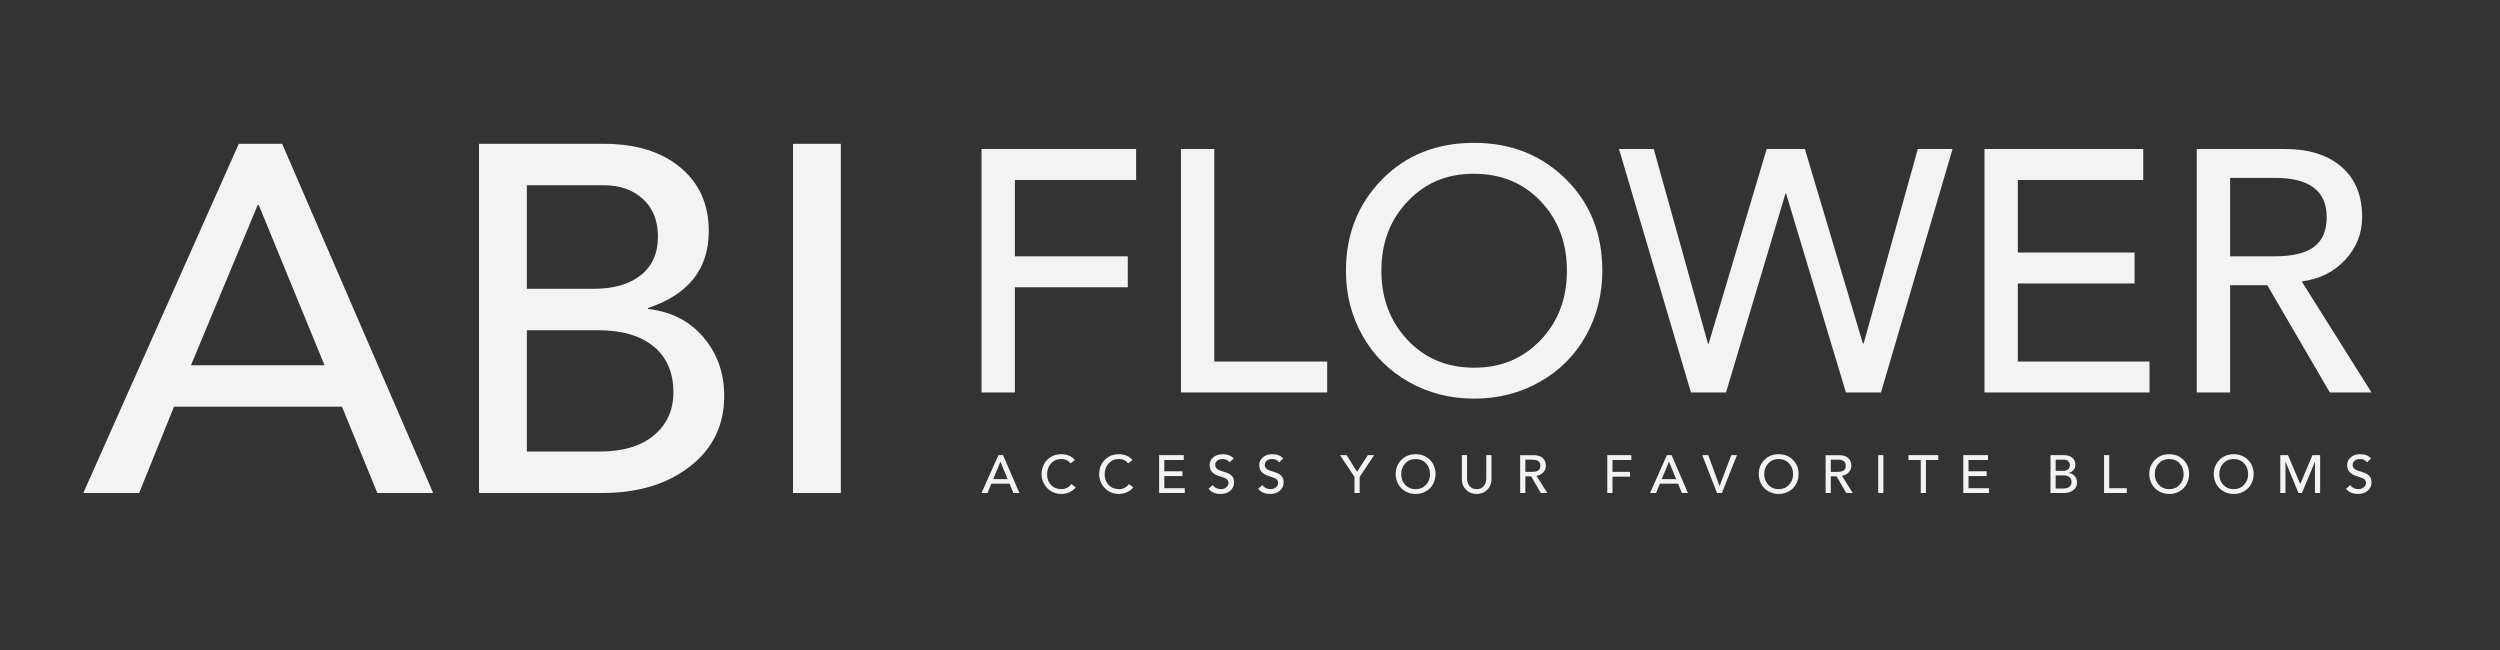 <svg width="200" height="52" viewBox="0 0 200 52" fill="none" xmlns="http://www.w3.org/2000/svg">
<rect x="0" y="0" width="200" height="52" fill="#333333" stroke="none"/>
<g id="logo">
<path id="Vector" d="M67.267 11.504V39.44H63.44V11.504H67.267ZM47.931 36.126C49.818 36.126 51.28 35.692 52.316 34.824C53.353 33.956 53.871 32.811 53.871 31.391C53.871 29.812 53.346 28.589 52.296 27.721C51.246 26.854 49.764 26.419 47.85 26.419H42.148V36.125H47.929L47.931 36.126ZM47.492 23.105C49.086 23.105 50.342 22.744 51.259 22.02C52.176 21.296 52.635 20.264 52.635 18.922C52.635 17.66 52.236 16.66 51.439 15.924C50.641 15.187 49.591 14.819 48.288 14.819H42.148V23.105H47.491H47.492ZM48.289 11.504C50.867 11.504 52.914 12.135 54.429 13.398C55.945 14.661 56.702 16.358 56.702 18.488C56.702 21.513 55.081 23.565 51.838 24.643V24.722H51.878C53.712 24.933 55.18 25.689 56.284 26.991C57.387 28.293 57.938 29.852 57.938 31.666C57.938 34.007 57.028 35.889 55.207 37.309C53.386 38.729 51.04 39.439 48.169 39.439H38.321V11.504H48.289ZM15.276 29.221H25.962L20.698 16.397H20.618L15.276 29.221ZM22.572 11.504L34.653 39.44H30.188L27.357 32.535H13.92L11.13 39.44H6.664L19.104 11.504H22.572Z" fill="#F3F3F3"/>
<path id="Vector_2" d="M182.021 20.504C183.41 20.504 184.444 20.252 185.12 19.747C185.796 19.243 186.134 18.45 186.134 17.368C186.134 15.278 184.763 14.233 182.021 14.233H178.408V20.504H182.021ZM182.8 11.922C184.727 11.922 186.237 12.399 187.33 13.352C188.423 14.306 188.97 15.644 188.97 17.368C188.97 18.67 188.521 19.807 187.622 20.779C186.724 21.75 185.57 22.328 184.162 22.511H184.134L189.72 31.395H186.385L181.383 22.814H178.409V31.395H175.741V11.922H182.801H182.8ZM171.46 11.922V14.398H161.427V20.201H170.766V22.677H161.427V28.92H171.96V31.396H158.758V11.922H171.46ZM142.834 15.498L138.081 31.395H135.275L129.521 11.922H132.301L136.637 27.489H136.693L141.334 11.922H144.391L149.033 27.489H149.088L153.424 11.922H156.204L150.479 31.395H147.672L142.892 15.498H142.836H142.834ZM110.51 21.659C110.51 23.86 111.205 25.702 112.594 27.187C113.984 28.672 115.763 29.415 117.931 29.415C120.099 29.415 121.831 28.681 123.239 27.214C124.648 25.747 125.352 23.895 125.352 21.658C125.352 19.422 124.657 17.592 123.267 16.116C121.878 14.64 120.09 13.902 117.903 13.902C115.716 13.902 114.031 14.635 112.622 16.103C111.214 17.569 110.51 19.422 110.51 21.658V21.659ZM117.931 11.427C120.858 11.427 123.3 12.39 125.254 14.315C127.209 16.24 128.186 18.688 128.186 21.658C128.186 23.547 127.751 25.275 126.88 26.843C126.009 28.41 124.782 29.644 123.197 30.542C121.613 31.441 119.858 31.89 117.93 31.89C116.003 31.89 114.28 31.446 112.705 30.556C111.13 29.667 109.899 28.439 109.009 26.871C108.12 25.303 107.675 23.566 107.675 21.658C107.675 18.761 108.634 16.332 110.551 14.369C112.469 12.408 114.929 11.427 117.93 11.427L117.931 11.427ZM97.142 11.922V28.92H106.175V31.396H94.474V11.922H97.142ZM90.889 11.922V14.398H81.189V20.504H90.222V22.979H81.189V31.396H78.521V11.922H90.889Z" fill="#F3F3F3"/>
<path id="Vector_3" d="M188.809 36.337C189.206 36.337 189.5 36.452 189.69 36.683L189.354 36.986C189.302 36.906 189.228 36.842 189.133 36.794C189.038 36.745 188.929 36.721 188.805 36.721C188.626 36.721 188.483 36.764 188.375 36.852C188.267 36.938 188.213 37.05 188.213 37.187C188.213 37.415 188.365 37.575 188.671 37.666L189.055 37.79C189.271 37.858 189.436 37.953 189.549 38.076C189.663 38.199 189.72 38.367 189.72 38.581C189.72 38.86 189.619 39.087 189.419 39.258C189.219 39.431 188.965 39.517 188.657 39.517C188.216 39.517 187.891 39.377 187.68 39.098L188.022 38.807C188.088 38.91 188.179 38.99 188.294 39.047C188.41 39.104 188.535 39.132 188.67 39.132C188.84 39.132 188.984 39.084 189.102 38.987C189.219 38.89 189.279 38.77 189.279 38.627C189.279 38.522 189.243 38.433 189.171 38.362C189.099 38.291 188.969 38.227 188.782 38.17L188.51 38.08C188.236 37.989 188.045 37.873 187.936 37.731C187.826 37.59 187.771 37.409 187.771 37.186C187.771 36.95 187.868 36.749 188.061 36.584C188.254 36.419 188.503 36.336 188.808 36.336L188.809 36.337ZM183.04 36.413L184.012 38.705H184.029L184.993 36.413H185.611V39.44H185.196V36.952H185.188L184.155 39.44H183.879L182.847 36.952H182.838V39.44H182.423V36.413H183.041H183.04ZM177.543 37.927C177.543 38.269 177.651 38.556 177.866 38.786C178.082 39.017 178.359 39.133 178.696 39.133C179.032 39.133 179.302 39.019 179.521 38.791C179.74 38.563 179.849 38.275 179.849 37.928C179.849 37.581 179.741 37.296 179.525 37.066C179.309 36.837 179.032 36.722 178.691 36.722C178.351 36.722 178.089 36.836 177.87 37.064C177.651 37.291 177.542 37.58 177.542 37.927H177.543ZM178.696 36.337C179.151 36.337 179.531 36.486 179.834 36.785C180.138 37.085 180.29 37.465 180.29 37.927C180.29 38.221 180.222 38.489 180.087 38.733C179.952 38.976 179.761 39.168 179.515 39.308C179.269 39.447 178.995 39.518 178.696 39.518C178.396 39.518 178.128 39.448 177.884 39.31C177.639 39.172 177.448 38.981 177.309 38.737C177.171 38.494 177.102 38.224 177.102 37.927C177.102 37.477 177.251 37.099 177.549 36.794C177.847 36.489 178.229 36.337 178.696 36.337ZM172.383 37.927C172.383 38.269 172.491 38.556 172.707 38.786C172.922 39.017 173.199 39.133 173.536 39.133C173.873 39.133 174.142 39.019 174.361 38.791C174.58 38.563 174.689 38.275 174.689 37.928C174.689 37.581 174.581 37.296 174.365 37.066C174.15 36.837 173.872 36.722 173.531 36.722C173.191 36.722 172.929 36.836 172.71 37.064C172.491 37.291 172.382 37.58 172.382 37.927H172.383ZM173.536 36.337C173.991 36.337 174.371 36.486 174.674 36.785C174.978 37.085 175.13 37.465 175.13 37.927C175.13 38.221 175.062 38.489 174.927 38.733C174.792 38.976 174.601 39.168 174.355 39.308C174.109 39.447 173.836 39.518 173.536 39.518C173.236 39.518 172.968 39.448 172.724 39.31C172.479 39.172 172.288 38.981 172.15 38.737C172.012 38.494 171.942 38.224 171.942 37.927C171.942 37.477 172.091 37.099 172.389 36.794C172.687 36.489 173.07 36.337 173.536 36.337ZM168.739 36.413V39.055H170.143V39.44H168.324V36.413H168.739ZM165.079 39.081C165.283 39.081 165.442 39.034 165.554 38.94C165.667 38.846 165.723 38.722 165.723 38.569C165.723 38.398 165.666 38.265 165.552 38.171C165.438 38.077 165.278 38.03 165.071 38.03H164.452V39.081H165.079ZM165.031 37.67C165.204 37.67 165.34 37.631 165.44 37.553C165.539 37.474 165.588 37.362 165.588 37.218C165.588 37.081 165.545 36.973 165.458 36.893C165.372 36.813 165.259 36.773 165.117 36.773H164.452V37.671H165.031L165.031 37.67ZM165.117 36.413C165.397 36.413 165.618 36.482 165.783 36.619C165.948 36.755 166.029 36.939 166.029 37.171C166.029 37.498 165.853 37.721 165.502 37.837V37.846H165.507C165.705 37.869 165.865 37.95 165.985 38.091C166.104 38.232 166.164 38.401 166.164 38.598C166.164 38.852 166.065 39.055 165.868 39.209C165.671 39.363 165.417 39.44 165.106 39.44H164.039V36.413H165.119H165.117ZM159.04 36.413V36.798H157.481V37.7H158.932V38.085H157.481V39.055H159.118V39.44H157.066V36.413H159.04ZM155.06 36.413V36.798H154.075V39.44H153.66V36.798H152.675V36.413H155.06ZM150.669 36.413V39.44H150.254V36.413H150.669ZM147.025 37.747C147.241 37.747 147.402 37.708 147.507 37.63C147.611 37.551 147.664 37.428 147.664 37.26C147.664 36.935 147.451 36.773 147.025 36.773H146.464V37.747H147.025ZM147.146 36.413C147.445 36.413 147.68 36.487 147.85 36.636C148.02 36.784 148.105 36.992 148.105 37.26C148.105 37.462 148.035 37.639 147.895 37.79C147.756 37.941 147.576 38.032 147.357 38.06H147.353L148.221 39.441H147.703L146.925 38.107H146.464V39.441H146.049V36.414H147.146V36.413ZM141.139 37.927C141.139 38.269 141.247 38.556 141.463 38.786C141.679 39.017 141.956 39.133 142.292 39.133C142.629 39.133 142.898 39.019 143.117 38.791C143.336 38.563 143.446 38.275 143.446 37.928C143.446 37.581 143.338 37.296 143.122 37.066C142.906 36.837 142.628 36.722 142.288 36.722C141.948 36.722 141.686 36.836 141.467 37.064C141.248 37.291 141.138 37.58 141.138 37.927H141.139ZM142.293 36.337C142.748 36.337 143.128 36.486 143.431 36.785C143.735 37.085 143.887 37.465 143.887 37.927C143.887 38.221 143.819 38.489 143.684 38.733C143.549 38.976 143.358 39.168 143.112 39.308C142.866 39.447 142.593 39.518 142.293 39.518C141.994 39.518 141.726 39.448 141.481 39.31C141.237 39.172 141.045 38.981 140.907 38.737C140.769 38.494 140.699 38.224 140.699 37.927C140.699 37.477 140.848 37.099 141.146 36.794C141.444 36.489 141.827 36.337 142.293 36.337ZM136.662 36.413L137.561 38.876H137.57L138.502 36.413H138.956L137.751 39.44H137.362L136.182 36.413H136.662H136.662ZM132.936 38.333H134.094L133.524 36.944H133.515L132.936 38.333ZM133.727 36.413L135.036 39.44H134.552L134.246 38.692H132.79L132.487 39.44H132.004L133.352 36.413H133.727ZM130.507 36.413V36.798H128.999V37.747H130.403V38.132H128.999V39.44H128.584V36.413H130.506H130.507ZM122.59 37.747C122.805 37.747 122.966 37.708 123.071 37.63C123.176 37.551 123.229 37.428 123.229 37.26C123.229 36.935 123.016 36.773 122.59 36.773H122.028V37.747H122.59ZM122.71 36.413C123.01 36.413 123.245 36.487 123.414 36.636C123.584 36.784 123.67 36.992 123.67 37.26C123.67 37.462 123.599 37.639 123.46 37.79C123.32 37.941 123.141 38.032 122.922 38.06H122.917L123.786 39.441H123.267L122.49 38.107H122.028V39.441H121.613V36.414H122.71V36.413ZM117.365 36.413V38.282C117.365 38.53 117.435 38.733 117.575 38.893C117.714 39.053 117.901 39.133 118.134 39.133C118.367 39.133 118.554 39.053 118.693 38.893C118.833 38.733 118.903 38.53 118.903 38.282V36.413H119.318V38.35C119.318 38.558 119.268 38.752 119.169 38.933C119.07 39.114 118.929 39.256 118.746 39.361C118.563 39.465 118.36 39.517 118.135 39.517C117.789 39.517 117.505 39.405 117.283 39.181C117.061 38.958 116.951 38.681 116.951 38.35V36.413H117.366H117.365ZM112.097 37.927C112.097 38.269 112.205 38.556 112.421 38.786C112.637 39.017 112.914 39.133 113.25 39.133C113.587 39.133 113.856 39.019 114.075 38.791C114.294 38.563 114.403 38.275 114.403 37.928C114.403 37.581 114.296 37.296 114.08 37.066C113.864 36.837 113.586 36.722 113.246 36.722C112.905 36.722 112.643 36.836 112.425 37.064C112.206 37.291 112.096 37.58 112.096 37.927H112.097ZM113.25 36.337C113.705 36.337 114.085 36.486 114.388 36.785C114.692 37.085 114.844 37.465 114.844 37.927C114.844 38.221 114.776 38.489 114.641 38.733C114.506 38.976 114.315 39.168 114.069 39.308C113.823 39.447 113.55 39.518 113.25 39.518C112.951 39.518 112.683 39.448 112.438 39.31C112.194 39.172 112.002 38.981 111.864 38.737C111.726 38.494 111.656 38.224 111.656 37.927C111.656 37.477 111.805 37.099 112.103 36.794C112.401 36.489 112.784 36.337 113.25 36.337ZM107.732 36.413L108.566 37.743L109.425 36.413H109.931L108.773 38.149V39.44H108.358V38.149L107.201 36.413H107.732ZM101.78 36.337C102.177 36.337 102.471 36.452 102.661 36.683L102.325 36.986C102.272 36.906 102.199 36.842 102.104 36.794C102.009 36.745 101.9 36.721 101.776 36.721C101.597 36.721 101.454 36.764 101.346 36.852C101.238 36.938 101.183 37.05 101.183 37.187C101.183 37.415 101.336 37.575 101.642 37.666L102.026 37.79C102.242 37.858 102.407 37.953 102.52 38.076C102.634 38.199 102.691 38.367 102.691 38.581C102.691 38.86 102.59 39.087 102.39 39.258C102.19 39.431 101.936 39.517 101.628 39.517C101.187 39.517 100.862 39.377 100.651 39.098L100.993 38.807C101.059 38.91 101.15 38.99 101.265 39.047C101.38 39.104 101.506 39.132 101.641 39.132C101.811 39.132 101.955 39.084 102.072 38.987C102.19 38.89 102.25 38.77 102.25 38.627C102.25 38.522 102.214 38.433 102.142 38.362C102.07 38.291 101.94 38.227 101.753 38.17L101.481 38.08C101.207 37.989 101.016 37.873 100.906 37.731C100.797 37.59 100.742 37.409 100.742 37.186C100.742 36.95 100.839 36.749 101.032 36.584C101.225 36.419 101.474 36.336 101.779 36.336L101.78 36.337ZM97.812 36.337C98.21 36.337 98.504 36.452 98.694 36.683L98.357 36.986C98.305 36.906 98.232 36.842 98.137 36.794C98.042 36.745 97.932 36.721 97.808 36.721C97.63 36.721 97.487 36.764 97.378 36.852C97.27 36.938 97.216 37.05 97.216 37.187C97.216 37.415 97.368 37.575 97.674 37.666L98.058 37.79C98.274 37.858 98.439 37.953 98.553 38.076C98.667 38.199 98.723 38.367 98.723 38.581C98.723 38.86 98.623 39.087 98.423 39.258C98.223 39.431 97.969 39.517 97.661 39.517C97.22 39.517 96.894 39.377 96.684 39.098L97.025 38.807C97.091 38.91 97.182 38.99 97.297 39.047C97.413 39.104 97.538 39.132 97.673 39.132C97.843 39.132 97.987 39.084 98.105 38.987C98.223 38.89 98.282 38.77 98.282 38.627C98.282 38.522 98.246 38.433 98.174 38.362C98.103 38.291 97.973 38.227 97.786 38.17L97.513 38.08C97.239 37.989 97.049 37.873 96.939 37.731C96.83 37.59 96.775 37.409 96.775 37.186C96.775 36.95 96.871 36.749 97.064 36.584C97.257 36.419 97.507 36.336 97.811 36.336L97.812 36.337ZM94.704 36.413V36.798H93.145V37.7H94.597V38.085H93.145V39.055H94.782V39.44H92.73V36.413H94.704ZM89.527 36.337C89.743 36.337 89.945 36.376 90.134 36.456C90.323 36.536 90.477 36.652 90.598 36.806L90.252 37.067C90.065 36.836 89.819 36.72 89.514 36.72C89.182 36.72 88.91 36.837 88.695 37.071C88.48 37.304 88.373 37.598 88.373 37.951C88.373 38.304 88.479 38.575 88.691 38.798C88.902 39.02 89.177 39.132 89.514 39.132C89.85 39.132 90.117 38.996 90.313 38.725L90.663 38.986C90.542 39.146 90.381 39.274 90.179 39.37C89.978 39.468 89.753 39.516 89.505 39.516C89.212 39.516 88.945 39.446 88.706 39.305C88.467 39.164 88.278 38.97 88.14 38.723C88.002 38.477 87.933 38.218 87.933 37.947C87.933 37.48 88.081 37.094 88.378 36.791C88.674 36.487 89.058 36.335 89.527 36.335V36.337ZM84.921 36.337C85.136 36.337 85.339 36.376 85.527 36.456C85.716 36.536 85.871 36.652 85.992 36.806L85.646 37.067C85.459 36.836 85.213 36.72 84.907 36.72C84.576 36.72 84.303 36.837 84.088 37.071C83.874 37.304 83.767 37.598 83.767 37.951C83.767 38.304 83.872 38.575 84.084 38.798C84.296 39.02 84.57 39.132 84.907 39.132C85.244 39.132 85.511 38.996 85.706 38.725L86.056 38.986C85.936 39.146 85.774 39.274 85.573 39.37C85.371 39.468 85.146 39.516 84.899 39.516C84.605 39.516 84.339 39.446 84.099 39.305C83.86 39.164 83.671 38.97 83.533 38.723C83.395 38.477 83.326 38.218 83.326 37.947C83.326 37.48 83.475 37.094 83.771 36.791C84.068 36.487 84.451 36.335 84.921 36.335V36.337ZM79.454 38.333H80.611L80.041 36.944H80.032L79.454 38.333ZM80.245 36.413L81.553 39.44H81.069L80.763 38.692H79.307L79.004 39.44H78.521L79.869 36.413H80.245Z" fill="#F3F3F3"/>
</g>
</svg>
